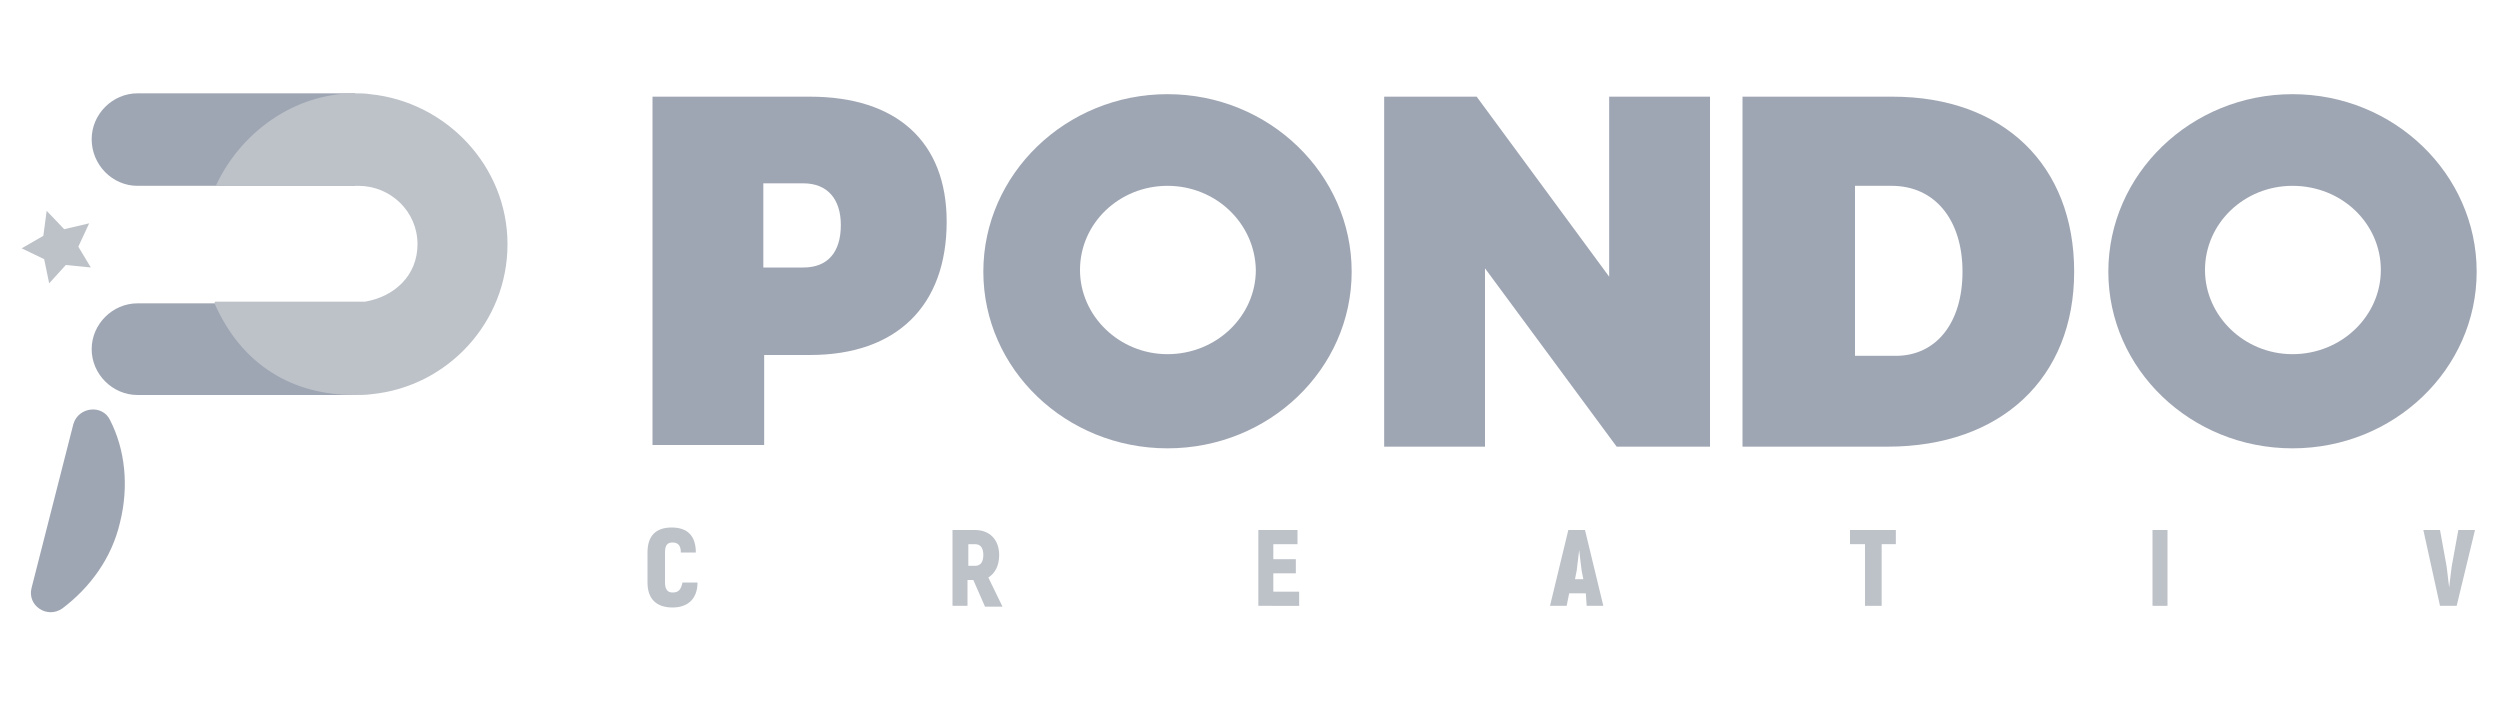 <?xml version="1.0" encoding="utf-8"?>
<!-- Generator: Adobe Illustrator 23.0.1, SVG Export Plug-In . SVG Version: 6.00 Build 0)  -->
<svg version="1.1" id="Layer_1" xmlns="http://www.w3.org/2000/svg" xmlns:xlink="http://www.w3.org/1999/xlink" x="0px" y="0px"
	 viewBox="0 0 300 84.5" style="enable-background:new 0 0 300 84.5;" xml:space="preserve">
<style type="text/css">
	.st0{fill:#9FA6B3;}
	.st1{display:none;}
	.st2{fill:#BDC2C9;}
</style>
<g id="XMLID_79_">
	<g id="XMLID_78_">
		<g id="XMLID_293_">
			<g id="XMLID_325_">
				<g id="XMLID_326_">
					<path id="XMLID_344_" class="st0" d="M97.2,11.6c10.4,0,16.4,5.4,16.4,15c0,10.1-6,16-16.4,16h-5.5v10.8H78.3V11.6H97.2z
						 M91.6,32.1h4.8c2.9,0,4.5-1.8,4.5-5.1c0-3.1-1.6-5-4.5-5h-4.8V32.1z"/>
					<path id="XMLID_341_" class="st1" d="M160.6,32.5c0,12.4-9.2,21.6-22,21.6c-12.8,0-22-9.1-22-21.6s9.2-21.3,22-21.3
						C151.4,11.1,160.6,20.1,160.6,32.5z M130.2,32.6c0,5.8,4,10,8.5,10c4.5,0,8.2-4.3,8.2-10s-3.7-9.9-8.2-9.9
						C134.1,22.7,130.2,26.8,130.2,32.6z"/>
					<path id="XMLID_339_" class="st0" d="M194,53.6l-15.8-21.4v21.4h-12.1v-42h11.1l15.9,21.6V11.6h12.1v42
						C205.2,53.6,194,53.6,194,53.6z"/>
					<path id="XMLID_336_" class="st0" d="M227.1,11.6c13.3,0,21.8,8.2,21.8,21s-8.8,21-22.4,21h-17.4v-42H227.1z M222.5,42.7h5
						c4.8,0,8-3.9,8-10.1s-3.3-10.3-8.5-10.3h-4.4V42.7z"/>
					<path id="XMLID_333_" class="st0" d="M275.1,11.3c12.2,0,22.1,9.6,22.1,21.3s-9.9,21.2-22.1,21.2c-12.2,0-22.1-9.5-22.1-21.2
						S262.9,11.3,275.1,11.3z M275.1,22.3c-5.8,0-10.5,4.5-10.5,10.1c0,5.5,4.7,10.1,10.5,10.1c5.9,0,10.6-4.6,10.6-10.1
						C285.7,26.8,281,22.3,275.1,22.3z"/>
					<path id="XMLID_330_" class="st0" d="M140.1,11.3c12.2,0,22.1,9.6,22.1,21.3s-9.9,21.2-22.1,21.2c-12.2,0-22.1-9.5-22.1-21.2
						S127.9,11.3,140.1,11.3z M140.1,22.3c-5.8,0-10.5,4.5-10.5,10.1c0,5.5,4.7,10.1,10.5,10.1c5.9,0,10.6-4.6,10.6-10.1
						C150.6,26.8,145.9,22.3,140.1,22.3z"/>
					<path id="XMLID_327_" class="st1" d="M297.4,32.5c0,12.4-9.2,21.6-22,21.6c-12.8,0-22-9.1-22-21.6s9.2-21.3,22-21.3
						C288.2,11.1,297.4,20.1,297.4,32.5z M267,32.6c0,5.8,4,10,8.5,10c4.6,0,8.2-4.3,8.2-10s-3.7-9.9-8.2-9.9
						C270.9,22.7,267,26.8,267,32.6z"/>
				</g>
			</g>
			<g id="XMLID_294_">
				<path id="XMLID_323_" class="st2" d="M77.7,69.9v-3.6c0-2,1-3,2.9-3s2.9,1,2.9,3h-1.8c0-0.8-0.3-1.2-1-1.2
					c-0.6,0-0.9,0.3-0.9,1.2v3.6c0,0.8,0.3,1.2,0.9,1.2c0.7,0,1-0.3,1.2-1.2h1.8c0,2-1.2,3-3,3C78.8,72.9,77.7,71.9,77.7,69.9z"/>
				<path id="XMLID_320_" class="st2" d="M116.8,69.6h-0.7v3.1h-1.8v-9.1h2.7c1.8,0,2.9,1.2,2.9,3c0,1.3-0.5,2.2-1.3,2.7l1.7,3.5
					h-2.1L116.8,69.6z M116.2,67.9h0.8c0.7,0,1-0.5,1-1.3s-0.3-1.3-1-1.3h-0.8V67.9z"/>
				<path id="XMLID_304_" class="st2" d="M155.9,71v1.7H151v-9.1h4.7v1.7h-2.9v1.8h2.7v1.7h-2.7V71C152.9,71,155.9,71,155.9,71z"/>
				<path id="XMLID_301_" class="st2" d="M190.3,71.2h-2l-0.3,1.5h-2l2.2-9.1h2l2.2,9.1h-2L190.3,71.2z M190,69.5l-0.2-1
					c-0.1-0.7-0.2-1.7-0.3-2.5l0,0c-0.1,0.7-0.2,1.8-0.3,2.5l-0.2,1H190z"/>
				<path id="XMLID_299_" class="st2" d="M227.6,65.3h-1.8v7.4h-2v-7.4h-1.8v-1.7h5.5v1.7H227.6z"/>
				<path id="XMLID_297_" class="st2" d="M260.1,63.6v9.1h-1.8v-9.1H260.1z"/>
				<path id="XMLID_295_" class="st2" d="M290.8,63.6h2l0.8,4.4c0.1,0.7,0.2,1.8,0.3,2.5l0,0c0.1-0.8,0.2-1.8,0.3-2.5l0.8-4.4h2
					l-2.2,9.1h-2L290.8,63.6z"/>
			</g>
		</g>
		<g id="XMLID_347_">
			<g id="XMLID_350_">
				<polygon id="XMLID_356_" class="st2" points="5.6,25.3 7.7,27.5 10.7,26.8 9.4,29.6 10.9,32.1 7.9,31.8 5.9,34 5.3,31.1 
					2.6,29.8 5.2,28.3 				"/>
				<g id="XMLID_351_">
					<g id="XMLID_353_">
						<path id="XMLID_355_" class="st0" d="M42.6,22.3H16.5c-3,0-5.5-2.5-5.5-5.6l0,0c0-3,2.5-5.5,5.5-5.5h26.1V22.3z"/>
						<path id="XMLID_354_" class="st0" d="M42.6,47.4H16.5c-3,0-5.5-2.5-5.5-5.5l0,0c0-3,2.5-5.5,5.5-5.5h26.1V47.4z"/>
					</g>
					<path id="XMLID_352_" class="st2" d="M25.7,36.3c3.3,7.6,9.5,11.1,16.8,11.1c0.7,0,1.5,0,2.1-0.1c9.1-0.9,16.3-8.6,16.3-18
						s-7.4-17.1-16.5-18c-0.6-0.1-1.2-0.1-1.8-0.1c-7.4,0-13.8,4.8-16.7,11.1h17.1c3.9,0,7.1,3.1,7.1,7c0,3.8-2.8,6.3-6.3,6.9h-18
						V36.3z"/>
				</g>
			</g>
			<g id="XMLID_348_">
				<path id="XMLID_349_" class="st0" d="M14.4,62.7c-1,4.3-3.6,7.8-6.9,10.3c-1.8,1.3-4.3-0.3-3.7-2.5l5-19.6
					c0.6-2.1,3.5-2.4,4.4-0.5C15,53.9,15.5,58.3,14.4,62.7z"/>
			</g>
		</g>
	</g>
</g>
</svg>
